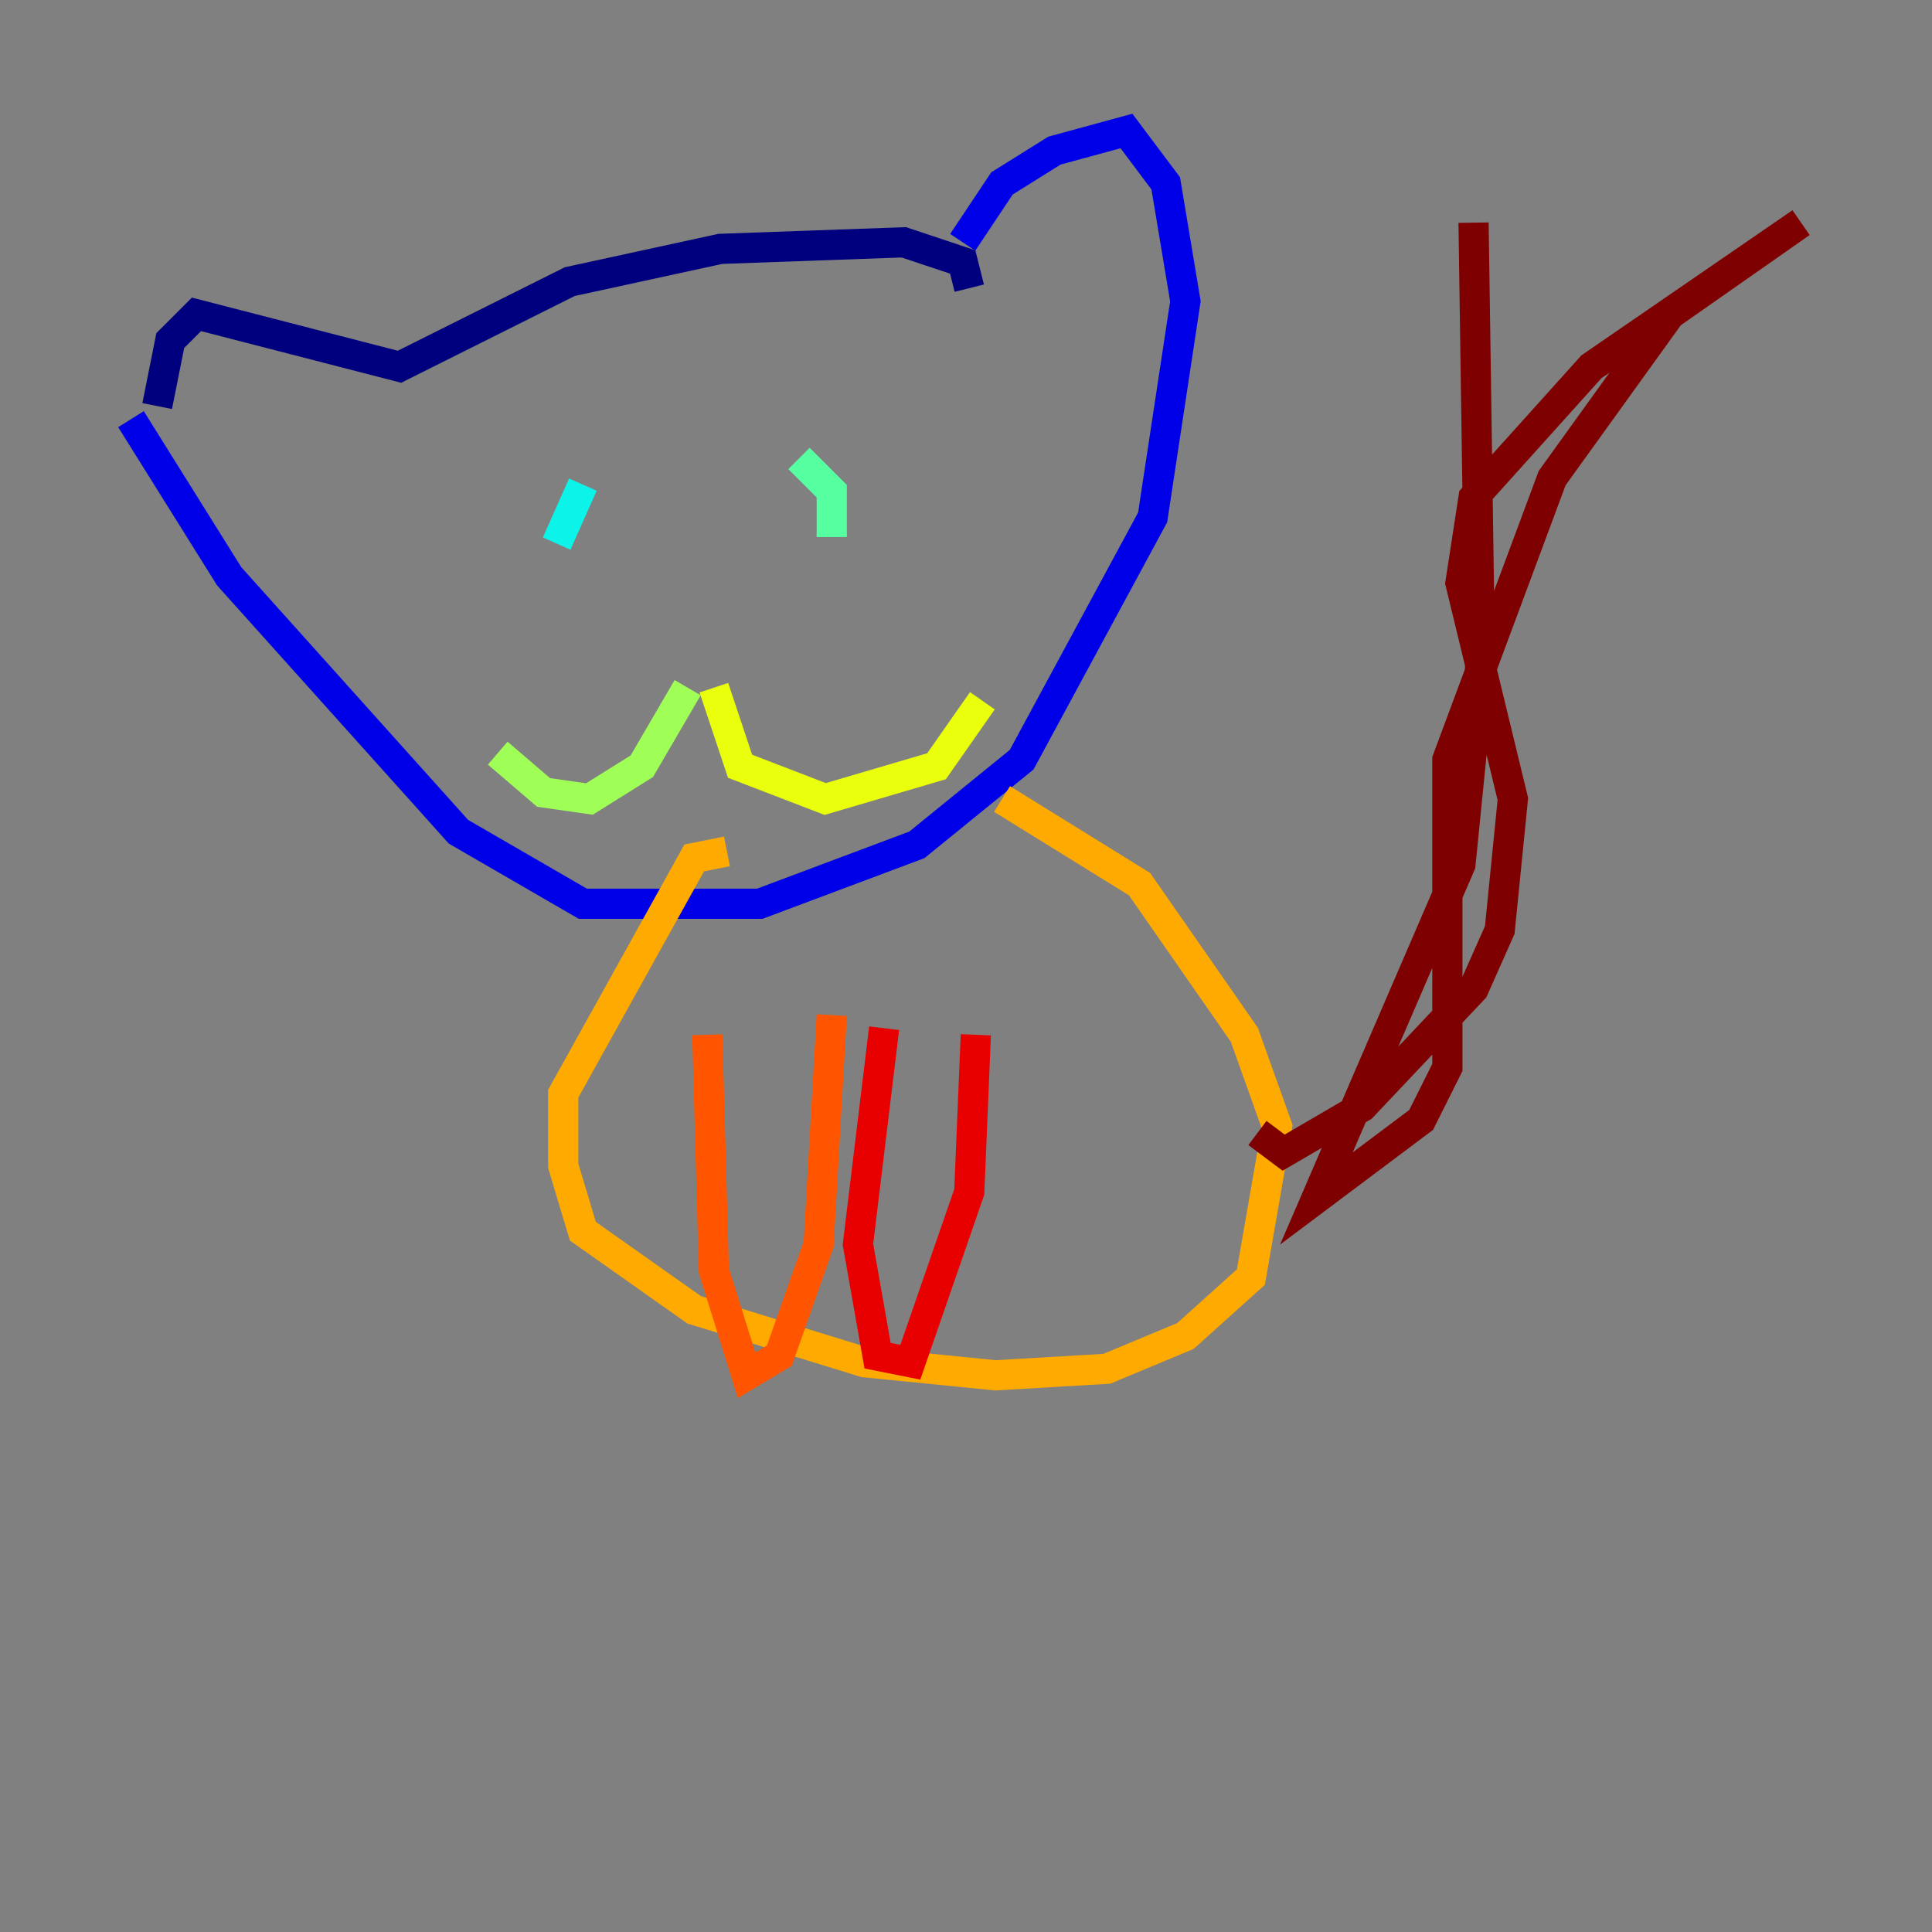 <?xml version="1.0" encoding="utf-8" ?>
<svg baseProfile="tiny" height="128" version="1.2" viewBox="0,0,128,128" width="128" xmlns="http://www.w3.org/2000/svg" xmlns:ev="http://www.w3.org/2001/xml-events" xmlns:xlink="http://www.w3.org/1999/xlink"><rect x="0" y="0" width="128" height="128" fill="#808080" stroke="none"/><defs /><polyline fill="none" points="64.217,19.091 63.783,17.356 59.878,16.054 47.729,16.488 37.749,18.658 26.468,24.298 13.017,20.827 11.281,22.563 10.414,26.902" stroke="#00007f" stroke-width="2" /><polyline fill="none" points="63.783,16.054 66.386,12.149 69.858,9.98 74.63,8.678 77.234,12.149 78.536,19.959 76.366,34.278 67.688,50.332 60.746,55.973 50.332,59.878 38.617,59.878 30.373,55.105 15.186,38.183 8.678,27.77" stroke="#0000e8" stroke-width="2" /><polyline fill="none" points="35.58,33.844 35.58,33.844" stroke="#0038ff" stroke-width="2" /><polyline fill="none" points="59.444,29.939 59.444,29.939" stroke="#0094ff" stroke-width="2" /><polyline fill="none" points="38.617,32.108 36.881,36.014" stroke="#0cf4ea" stroke-width="2" /><polyline fill="none" points="52.936,30.373 55.105,32.542 55.105,35.58" stroke="#56ffa0" stroke-width="2" /><polyline fill="none" points="45.559,45.559 42.522,50.766 39.051,52.936 36.014,52.502 32.976,49.898" stroke="#a0ff56" stroke-width="2" /><polyline fill="none" points="47.295,45.559 49.031,50.766 54.671,52.936 62.047,50.766 65.085,46.427" stroke="#eaff0c" stroke-width="2" /><polyline fill="none" points="48.163,56.407 45.993,56.841 37.315,72.461 37.315,77.234 38.617,81.573 45.993,86.78 57.275,90.251 65.953,91.119 73.329,90.685 78.536,88.515 82.875,84.61 84.61,74.63 82.441,68.556 75.498,58.576 66.386,52.936" stroke="#ffaa00" stroke-width="2" /><polyline fill="none" points="46.861,68.556 47.295,84.176 49.464,91.119 51.634,89.817 54.237,82.441 55.105,67.254" stroke="#ff5500" stroke-width="2" /><polyline fill="none" points="58.576,68.122 56.841,82.441 58.142,89.817 60.312,90.251 64.217,78.969 64.651,68.556" stroke="#e80000" stroke-width="2" /><polyline fill="none" points="83.308,75.064 85.044,76.366 90.251,73.329 97.627,65.519 99.363,61.614 100.231,52.936 96.759,38.617 97.627,32.976 105.437,24.298 119.322,14.752 110.644,20.827 102.834,31.675 95.891,50.332 95.891,70.725 94.156,74.197 87.214,79.403 96.759,57.275 98.061,44.258 97.627,14.752" stroke="#7f0000" stroke-width="2" /></svg>